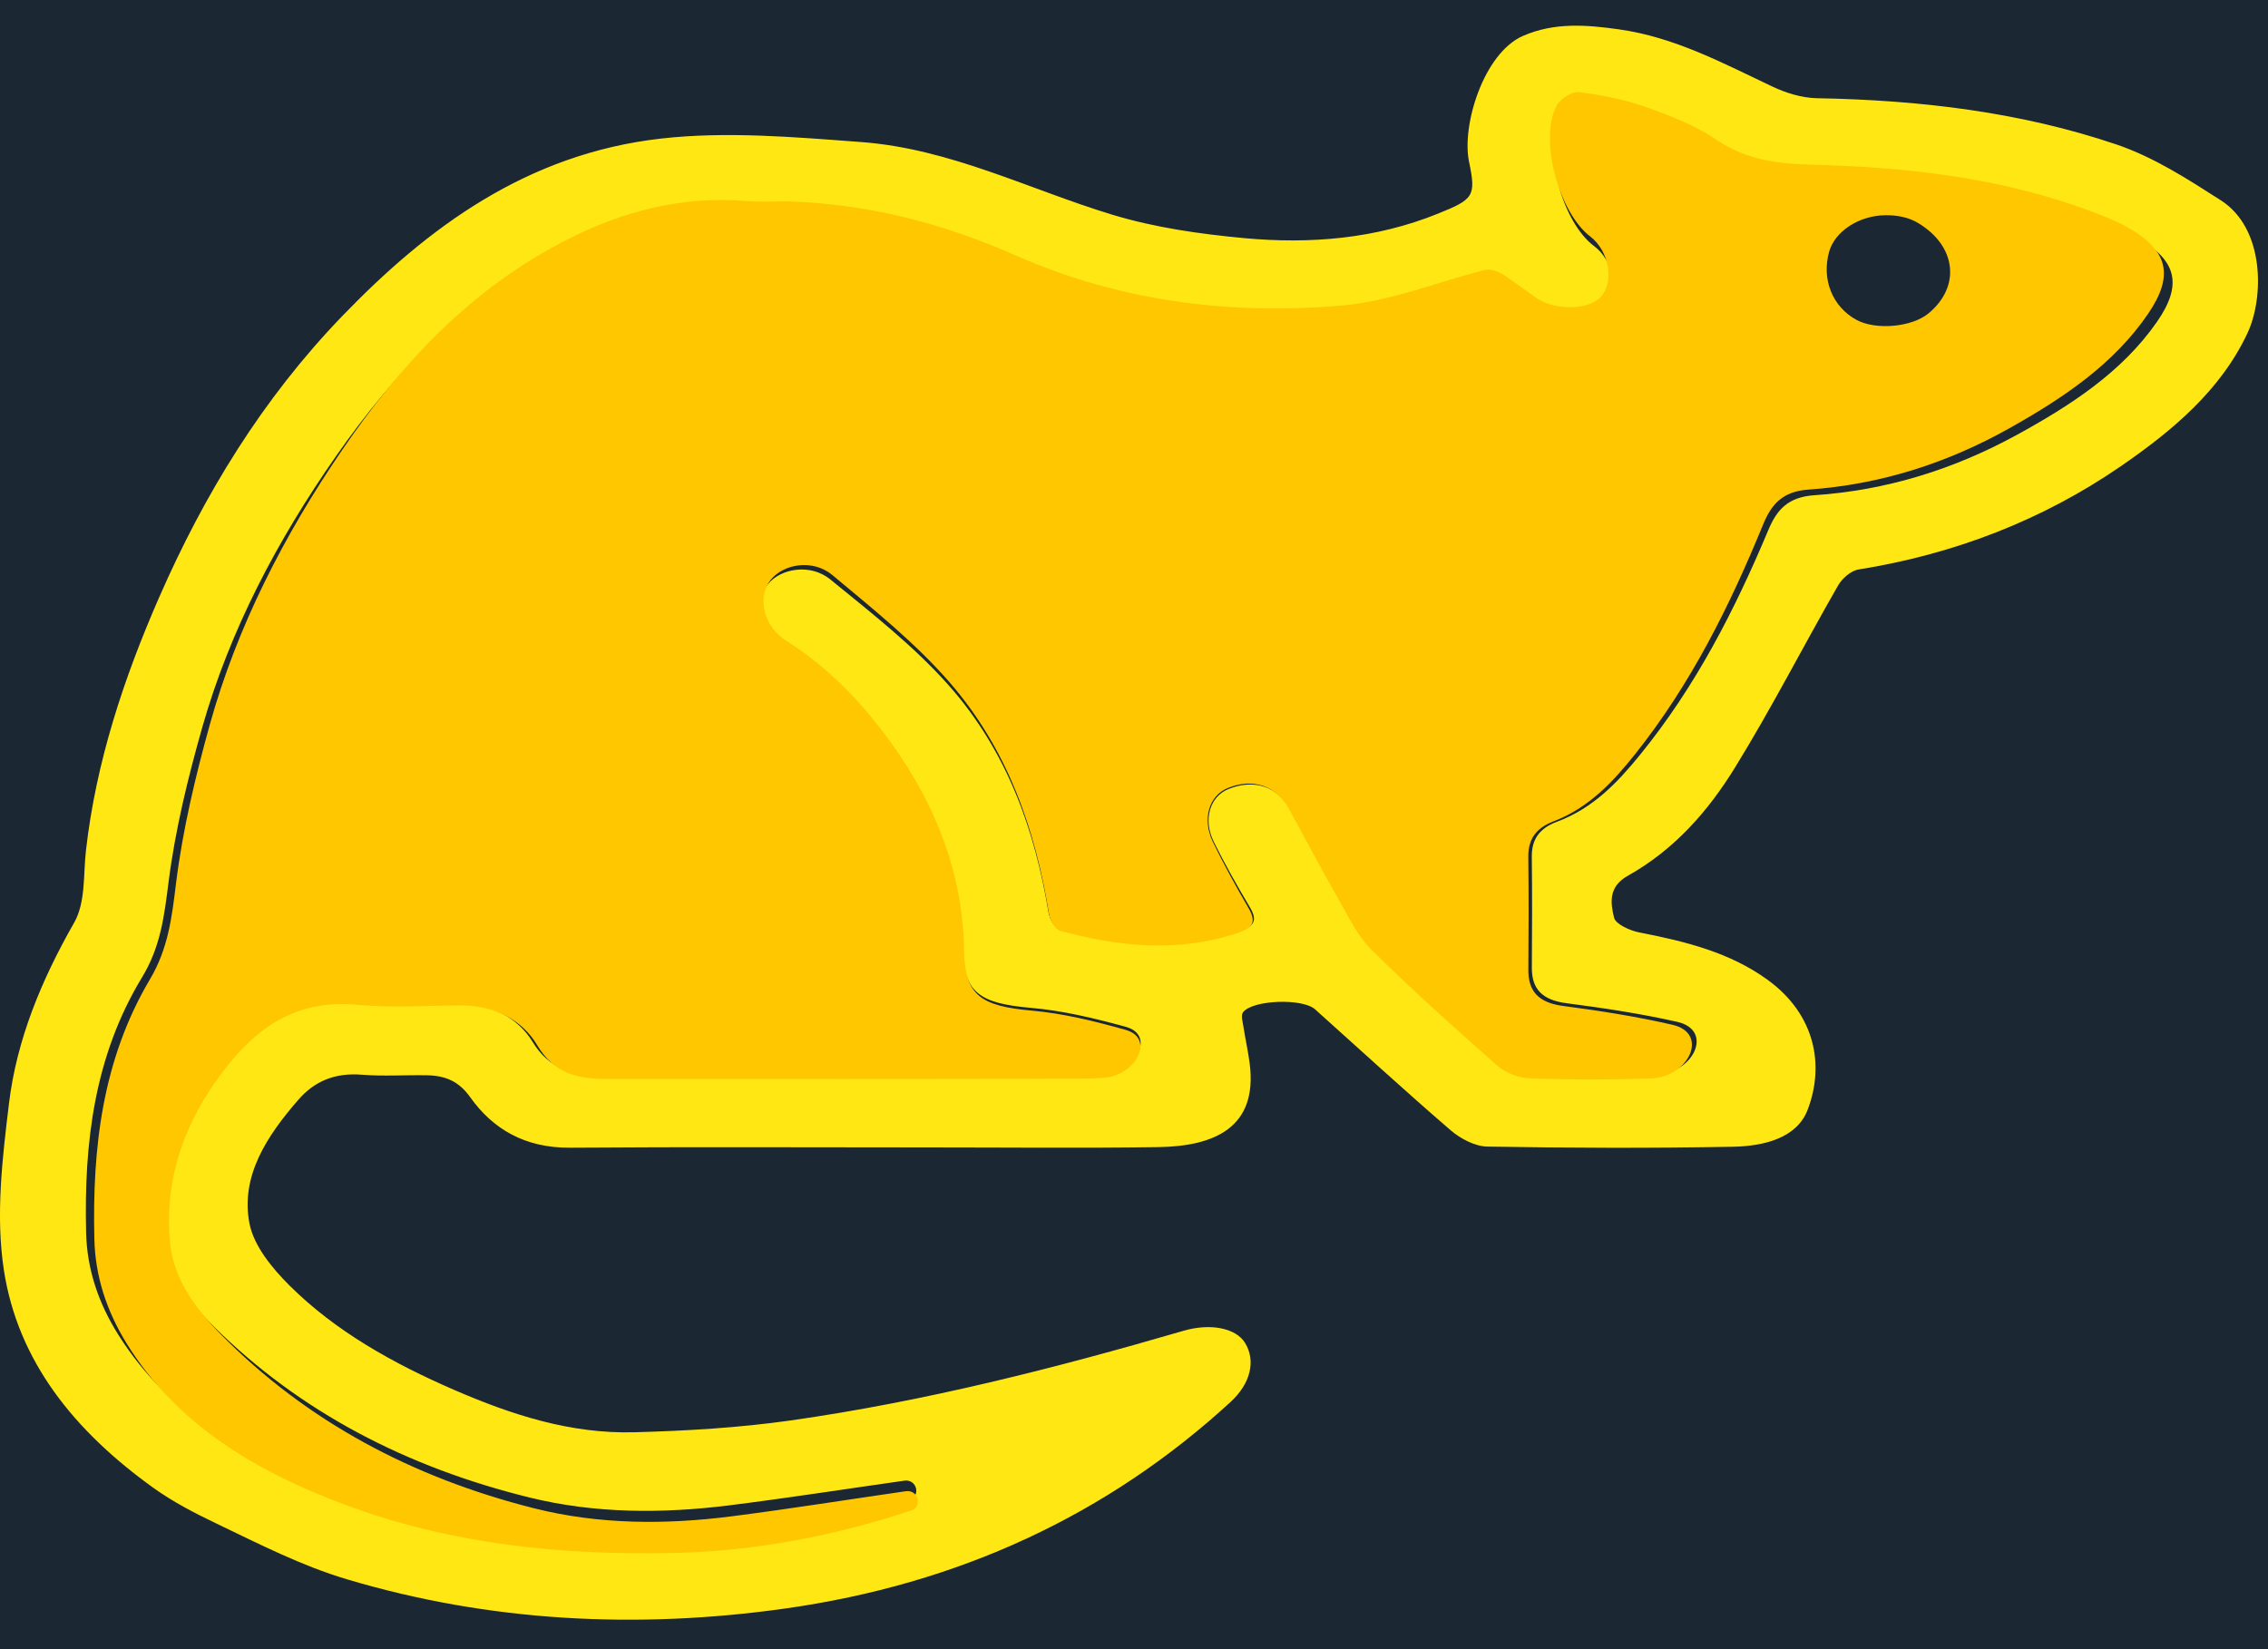 <svg width="55" height="40" viewBox="0 0 55 40" fill="none" xmlns="http://www.w3.org/2000/svg">
<rect width="55" height="40" fill="#F5F5F5"/>
<g id="Sedona Rooms - Light Mode">
<path d="M-658 -1062C-658 -1063.1 -657.105 -1064 -656 -1064H14621C14622.1 -1064 14623 -1063.1 14623 -1062V1196C14623 1197.1 14622.1 1198 14621 1198H-656C-657.104 1198 -658 1197.1 -658 1196V-1062Z" fill="#404040"/>
<path d="M-656 -1063H14621V-1065H-656V-1063ZM14622 -1062V1196H14624V-1062H14622ZM14621 1197H-656V1199H14621V1197ZM-657 1196V-1062H-659V1196H-657ZM-656 1197C-656.552 1197 -657 1196.55 -657 1196H-659C-659 1197.66 -657.657 1199 -656 1199V1197ZM14622 1196C14622 1196.55 14621.6 1197 14621 1197V1199C14622.7 1199 14624 1197.66 14624 1196H14622ZM14621 -1063C14621.6 -1063 14622 -1062.55 14622 -1062H14624C14624 -1063.66 14622.7 -1065 14621 -1065V-1063ZM-656 -1065C-657.657 -1065 -659 -1063.66 -659 -1062H-657C-657 -1062.55 -656.552 -1063 -656 -1063V-1065Z" fill="black" fill-opacity="0.1"/>
<g id="Frame">
<rect width="1440" height="1170" transform="translate(-27 -518)" fill="#1C2936"/>
<g id="Group 101197">
<g id="div.css-1rqoxtp">
<path d="M-27 -438H242V332H-27V-438Z" fill="#16202B" fill-opacity="0.4"/>
<path d="M241.85 -438V332H242.15V-438H241.85Z" fill="#68758C" fill-opacity="0.25"/>
</g>
<g id="Component 18">
<g id="Rat Roulette">
<rect x="-10" y="-15.377" width="241" height="70.663" rx="12" fill="#CBD7FF" fill-opacity="0.01"/>
<rect x="-10" y="-15.377" width="241" height="70.663" rx="12" stroke="black" stroke-width="0.1"/>
<g id="Vector">
<path d="M5.243 36.95C4.714 36.697 4.191 36.426 3.715 36.084C1.806 34.711 0.43 33.019 0.092 30.793C-0.108 29.477 0.056 28.098 0.218 26.763C0.404 25.22 1.002 23.775 1.797 22.381C2.081 21.882 2.017 21.216 2.085 20.623C2.328 18.49 2.998 16.454 3.867 14.471C4.95 12.001 6.359 9.679 8.297 7.669C10.363 5.526 12.77 3.731 16.029 3.361C17.618 3.181 19.269 3.325 20.88 3.445C23.052 3.607 24.953 4.595 26.979 5.209C28 5.519 29.097 5.676 30.175 5.776C31.778 5.924 33.361 5.792 34.866 5.184C35.737 4.833 35.8 4.762 35.625 3.923C35.44 3.039 35.982 1.288 36.93 0.872C37.696 0.537 38.469 0.602 39.247 0.71C40.615 0.9 41.785 1.535 42.986 2.102C43.31 2.255 43.697 2.375 44.057 2.382C46.546 2.426 48.995 2.715 51.324 3.504C52.231 3.811 53.057 4.347 53.857 4.859C54.926 5.544 54.905 7.222 54.502 8.081C53.854 9.462 52.689 10.445 51.412 11.321C49.532 12.61 47.409 13.438 45.07 13.813C44.882 13.843 44.669 14.035 44.574 14.201C43.731 15.671 42.962 17.177 42.071 18.622C41.434 19.656 40.619 20.601 39.473 21.243C38.998 21.509 39.056 21.906 39.142 22.259C39.179 22.414 39.523 22.571 39.754 22.616C40.873 22.833 41.954 23.102 42.868 23.767C44.022 24.607 44.25 25.835 43.836 26.918C43.57 27.612 42.765 27.8 42.024 27.814C40.038 27.851 38.051 27.844 36.065 27.81C35.765 27.804 35.411 27.614 35.181 27.416C34.066 26.455 32.985 25.461 31.89 24.48C31.588 24.21 30.385 24.248 30.146 24.55C30.087 24.626 30.135 24.779 30.152 24.893C30.199 25.198 30.268 25.5 30.307 25.806C30.5 27.35 29.45 27.803 28.087 27.823C26.223 27.85 24.358 27.83 22.494 27.83C19.604 27.83 16.714 27.815 13.824 27.837C12.729 27.846 11.951 27.384 11.401 26.61C11.131 26.231 10.808 26.09 10.362 26.081C9.833 26.07 9.3 26.11 8.775 26.067C8.121 26.015 7.627 26.224 7.236 26.673C6.469 27.555 5.832 28.524 6.048 29.667C6.15 30.209 6.592 30.754 7.023 31.182C8.135 32.288 9.529 33.068 11.019 33.714C12.402 34.313 13.834 34.782 15.388 34.739C16.654 34.705 17.929 34.629 19.178 34.452C22.423 33.99 25.578 33.188 28.7 32.278C29.365 32.084 29.973 32.218 30.19 32.567C30.461 33.001 30.329 33.557 29.843 34.003C26.857 36.746 23.248 38.423 19.034 39.015C15.437 39.521 11.864 39.336 8.406 38.303C7.313 37.977 6.293 37.454 5.243 36.95ZM19.006 5.135C18.68 5.133 18.353 5.153 18.03 5.126C16.463 4.999 15.016 5.37 13.669 6.036C11.278 7.217 9.569 9.031 8.145 11.069C6.719 13.111 5.577 15.284 4.909 17.627C4.555 18.873 4.246 20.14 4.085 21.414C3.983 22.218 3.894 22.963 3.448 23.699C2.279 25.624 2.037 27.733 2.088 29.892C2.109 30.795 2.391 31.615 2.875 32.383C4.105 34.338 6.083 35.477 8.329 36.277C10.867 37.181 13.518 37.446 16.241 37.388C18.256 37.345 20.175 36.979 22.053 36.378C22.34 36.285 22.232 35.871 21.933 35.913C20.507 36.115 19.094 36.335 17.675 36.513C16.062 36.714 14.432 36.713 12.843 36.322C9.863 35.59 7.278 34.245 5.193 32.184C4.552 31.55 4.008 30.835 3.933 29.931C3.806 28.414 4.306 27.063 5.283 25.836C6.08 24.833 7.042 24.168 8.532 24.308C9.358 24.385 10.2 24.326 11.034 24.321C11.864 24.316 12.552 24.671 12.914 25.267C13.319 25.935 13.884 26.075 14.607 26.075C18.495 26.076 22.382 26.083 26.27 26.068C26.444 26.067 26.619 26.059 26.794 26.047C27.55 25.993 28.029 25.103 27.298 24.904C26.551 24.7 25.781 24.513 25.007 24.446C23.75 24.337 23.37 24.074 23.352 23.016C23.323 21.198 22.68 19.562 21.57 18.058C20.871 17.111 20.055 16.267 19.001 15.617C18.446 15.276 18.286 14.585 18.62 14.172C18.937 13.779 19.657 13.665 20.133 14.052C21.132 14.866 22.165 15.674 23.001 16.616C24.421 18.215 25.095 20.125 25.428 22.136C25.452 22.284 25.572 22.507 25.699 22.54C27.119 22.916 28.545 23.065 29.994 22.609C30.415 22.476 30.512 22.342 30.303 21.992C29.997 21.478 29.702 20.957 29.438 20.424C29.166 19.878 29.339 19.319 29.795 19.136C30.416 18.886 30.982 19.076 31.302 19.645C31.704 20.361 32.093 21.084 32.51 21.793C32.754 22.209 32.97 22.664 33.319 23C34.304 23.949 35.339 24.856 36.382 25.753C36.578 25.922 36.9 26.05 37.17 26.061C38.145 26.097 39.124 26.095 40.1 26.067C40.12 26.066 40.14 26.066 40.16 26.065C41.077 26.03 41.566 24.985 40.671 24.784C39.793 24.586 38.895 24.45 37.998 24.334C37.401 24.258 37.143 23.99 37.148 23.465C37.155 22.57 37.157 21.674 37.147 20.779C37.142 20.366 37.325 20.092 37.758 19.931C38.631 19.605 39.221 18.984 39.761 18.321C41.126 16.648 42.075 14.781 42.884 12.853C43.088 12.367 43.357 12.056 43.995 12.012C45.759 11.893 47.387 11.38 48.9 10.553C50.226 9.827 51.461 9.022 52.304 7.811C52.932 6.91 52.803 6.306 51.796 5.751C51.505 5.591 51.182 5.472 50.863 5.357C48.692 4.569 46.411 4.317 44.094 4.26C43.253 4.239 42.468 4.144 41.748 3.665C41.234 3.324 40.616 3.088 40.013 2.88C39.492 2.701 38.932 2.594 38.379 2.528C38.212 2.508 37.922 2.693 37.838 2.849C37.406 3.649 37.888 5.397 38.66 5.971C39.128 6.319 39.256 7.064 38.91 7.423C38.608 7.736 37.772 7.74 37.334 7.432C37.112 7.276 36.888 7.121 36.665 6.966C36.473 6.833 36.265 6.723 36.039 6.78C34.895 7.073 33.766 7.518 32.6 7.618C29.84 7.854 27.146 7.516 24.604 6.42C22.876 5.675 21.056 5.199 19.006 5.135Z" fill="#FFE714"/>
<path d="M19.126 4.885C21.102 4.95 22.907 5.434 24.621 6.191C27.143 7.305 29.815 7.649 32.553 7.409C33.709 7.307 34.828 6.854 35.963 6.557C36.188 6.499 36.393 6.61 36.582 6.745C36.804 6.902 37.027 7.06 37.248 7.22C37.682 7.533 38.512 7.529 38.812 7.21C39.154 6.845 39.027 6.089 38.563 5.735C37.798 5.151 37.319 3.374 37.748 2.561C37.831 2.403 38.119 2.215 38.284 2.235C38.833 2.302 39.389 2.411 39.905 2.593C40.503 2.804 41.116 3.044 41.626 3.391C42.34 3.877 43.119 3.975 43.953 3.996C46.252 4.054 48.514 4.31 50.667 5.11C50.983 5.228 51.303 5.348 51.592 5.511C52.591 6.075 52.719 6.689 52.096 7.605C51.26 8.835 50.035 9.654 48.72 10.392C47.219 11.233 45.604 11.753 43.854 11.875C43.222 11.919 42.955 12.236 42.753 12.729C41.95 14.689 41.009 16.587 39.655 18.288C39.119 18.961 38.534 19.593 37.668 19.924C37.239 20.088 37.057 20.366 37.062 20.786C37.072 21.696 37.071 22.606 37.063 23.516C37.058 24.049 37.314 24.321 37.907 24.399C38.796 24.516 39.687 24.655 40.558 24.856C41.457 25.063 40.954 26.126 40.032 26.159C40.018 26.159 40.005 26.16 39.991 26.16C39.023 26.189 38.052 26.191 37.085 26.154C36.817 26.143 36.498 26.013 36.304 25.841C35.269 24.929 34.242 24.007 33.266 23.043C32.919 22.701 32.705 22.239 32.462 21.816C32.05 21.095 31.664 20.361 31.265 19.633C30.947 19.054 30.386 18.861 29.77 19.115C29.318 19.302 29.146 19.869 29.415 20.425C29.678 20.966 29.97 21.496 30.274 22.018C30.481 22.375 30.385 22.511 29.968 22.645C28.53 23.109 27.116 22.958 25.707 22.576C25.582 22.542 25.462 22.315 25.438 22.164C25.108 20.121 24.439 18.18 23.032 16.554C22.202 15.597 21.177 14.776 20.186 13.948C19.715 13.555 19 13.671 18.685 14.07C18.355 14.489 18.513 15.192 19.063 15.539C20.109 16.2 20.918 17.058 21.612 18.02C22.713 19.548 23.35 21.211 23.38 23.059C23.397 24.134 23.774 24.402 25.021 24.512C25.788 24.58 26.552 24.77 27.293 24.978C28.029 25.184 27.537 26.087 26.775 26.141C26.607 26.153 26.44 26.161 26.273 26.161C22.417 26.176 18.561 26.169 14.705 26.169C13.989 26.169 13.427 26.026 13.025 25.347C12.667 24.741 11.985 24.381 11.161 24.386C10.334 24.391 9.499 24.451 8.68 24.372C7.202 24.23 6.248 24.906 5.457 25.925C4.488 27.172 3.992 28.546 4.118 30.088C4.192 31.006 4.732 31.733 5.368 32.377C7.436 34.472 10 35.84 12.956 36.584C14.531 36.981 16.149 36.982 17.748 36.777C19.154 36.597 20.554 36.373 21.966 36.169C22.27 36.125 22.382 36.544 22.091 36.64C20.228 37.251 18.325 37.624 16.326 37.667C13.625 37.726 10.995 37.457 8.479 36.538C6.25 35.724 4.289 34.567 3.068 32.58C2.589 31.799 2.309 30.966 2.288 30.047C2.237 27.854 2.478 25.71 3.636 23.753C4.08 23.005 4.168 22.248 4.268 21.431C4.428 20.136 4.735 18.848 5.086 17.582C5.748 15.2 6.881 12.992 8.296 10.916C9.708 8.845 11.403 7.001 13.775 5.801C15.111 5.124 16.546 4.746 18.1 4.876C18.421 4.903 18.746 4.883 19.126 4.885ZM46.52 5.412C46.282 5.267 45.999 5.217 45.72 5.22C45.081 5.228 44.493 5.612 44.356 6.11C44.172 6.779 44.436 7.437 45.016 7.756C45.486 8.014 46.359 7.937 46.766 7.602C47.556 6.949 47.442 5.969 46.52 5.412Z" fill="#FFC700"/>
</g>
</g>
</g>
</g>
</g>
</g>
</svg>
